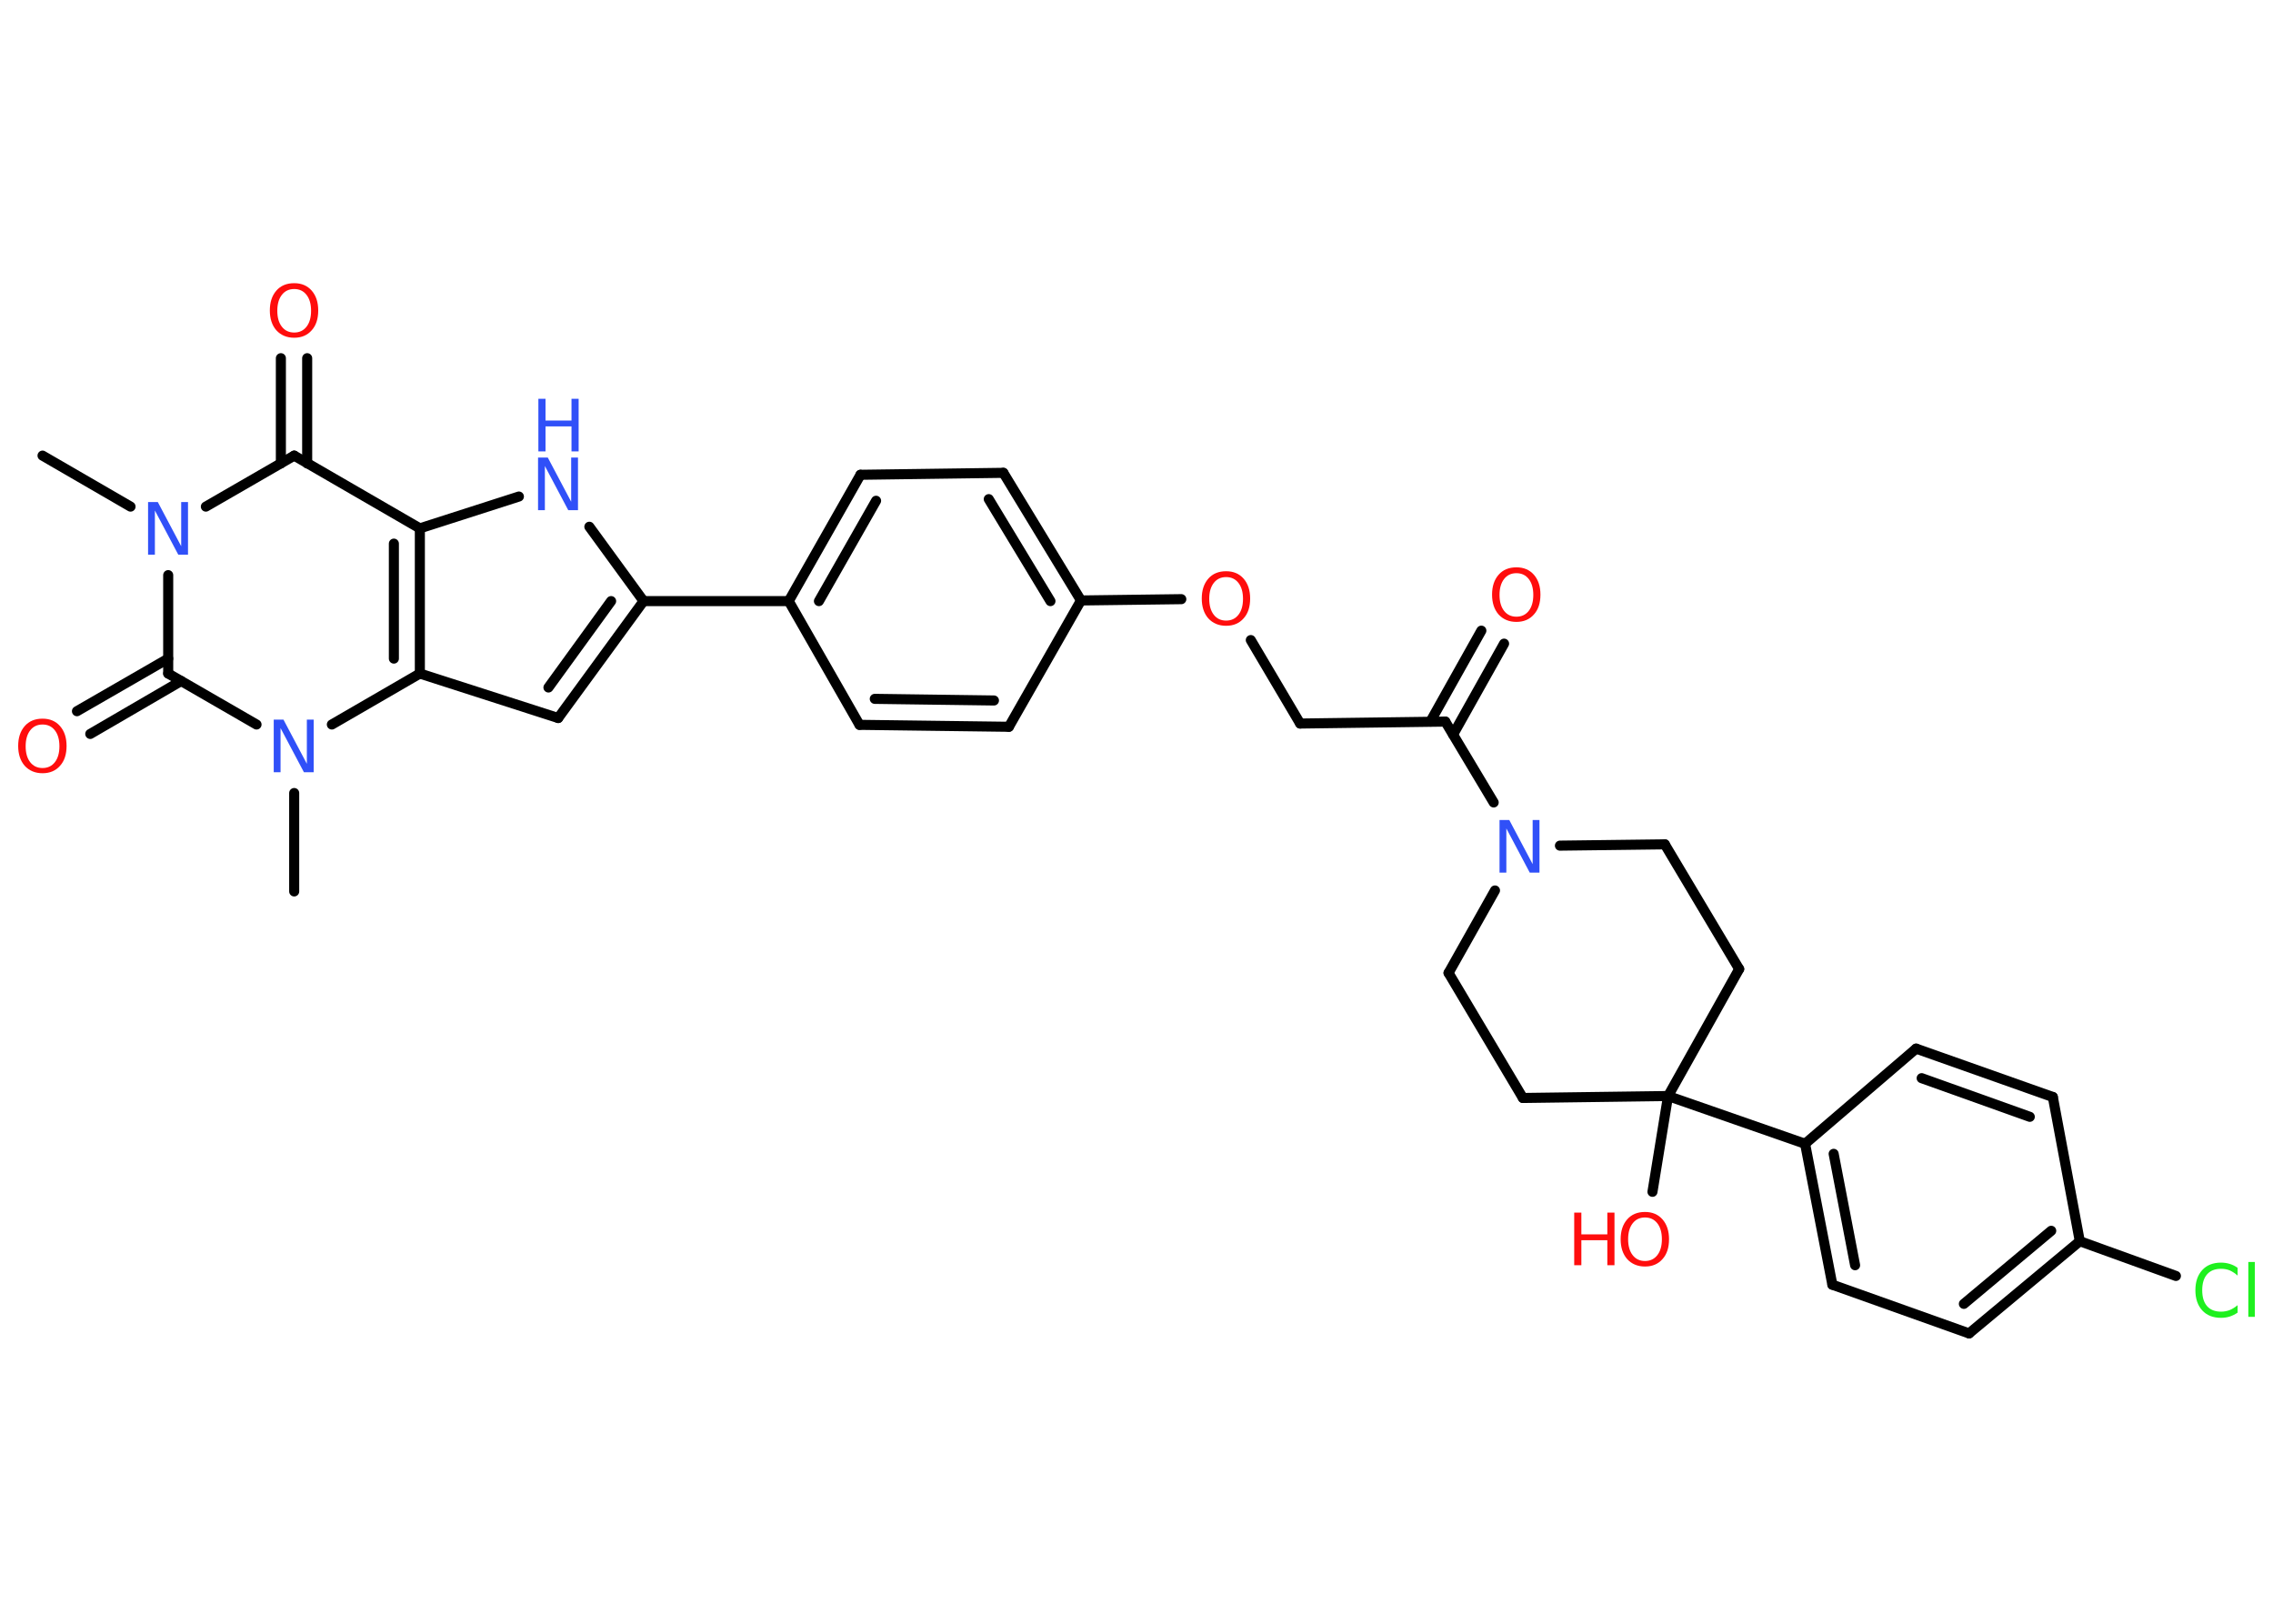<?xml version='1.0' encoding='UTF-8'?>
<!DOCTYPE svg PUBLIC "-//W3C//DTD SVG 1.1//EN" "http://www.w3.org/Graphics/SVG/1.1/DTD/svg11.dtd">
<svg version='1.2' xmlns='http://www.w3.org/2000/svg' xmlns:xlink='http://www.w3.org/1999/xlink' width='70.0mm' height='50.0mm' viewBox='0 0 70.0 50.0'>
  <desc>Generated by the Chemistry Development Kit (http://github.com/cdk)</desc>
  <g stroke-linecap='round' stroke-linejoin='round' stroke='#000000' stroke-width='.31' fill='#FF0D0D'>
    <rect x='.0' y='.0' width='70.0' height='50.0' fill='#FFFFFF' stroke='none'/>
    <g id='mol1' class='mol'>
      <line id='mol1bnd1' class='bond' x1='1.31' y1='14.03' x2='4.02' y2='15.6'/>
      <line id='mol1bnd2' class='bond' x1='6.34' y1='15.6' x2='9.06' y2='14.03'/>
      <g id='mol1bnd3' class='bond'>
        <line x1='8.65' y1='14.27' x2='8.65' y2='11.03'/>
        <line x1='9.46' y1='14.27' x2='9.46' y2='11.03'/>
      </g>
      <line id='mol1bnd4' class='bond' x1='9.06' y1='14.03' x2='12.93' y2='16.27'/>
      <line id='mol1bnd5' class='bond' x1='12.93' y1='16.27' x2='15.98' y2='15.29'/>
      <line id='mol1bnd6' class='bond' x1='18.15' y1='16.22' x2='19.82' y2='18.51'/>
      <line id='mol1bnd7' class='bond' x1='19.82' y1='18.51' x2='24.29' y2='18.51'/>
      <g id='mol1bnd8' class='bond'>
        <line x1='26.5' y1='14.62' x2='24.29' y2='18.51'/>
        <line x1='26.98' y1='15.42' x2='25.22' y2='18.51'/>
      </g>
      <line id='mol1bnd9' class='bond' x1='26.5' y1='14.62' x2='30.9' y2='14.56'/>
      <g id='mol1bnd10' class='bond'>
        <line x1='33.29' y1='18.49' x2='30.9' y2='14.56'/>
        <line x1='32.35' y1='18.51' x2='30.45' y2='15.37'/>
      </g>
      <line id='mol1bnd11' class='bond' x1='33.29' y1='18.49' x2='36.38' y2='18.45'/>
      <line id='mol1bnd12' class='bond' x1='38.52' y1='19.71' x2='40.04' y2='22.28'/>
      <line id='mol1bnd13' class='bond' x1='40.04' y1='22.28' x2='44.51' y2='22.22'/>
      <g id='mol1bnd14' class='bond'>
        <line x1='44.05' y1='22.22' x2='45.62' y2='19.42'/>
        <line x1='44.75' y1='22.62' x2='46.32' y2='19.82'/>
      </g>
      <line id='mol1bnd15' class='bond' x1='44.51' y1='22.22' x2='46.0' y2='24.71'/>
      <line id='mol1bnd16' class='bond' x1='48.04' y1='26.04' x2='51.27' y2='26.0'/>
      <line id='mol1bnd17' class='bond' x1='51.27' y1='26.0' x2='53.56' y2='29.84'/>
      <line id='mol1bnd18' class='bond' x1='53.56' y1='29.84' x2='51.37' y2='33.75'/>
      <line id='mol1bnd19' class='bond' x1='51.37' y1='33.75' x2='50.89' y2='36.7'/>
      <line id='mol1bnd20' class='bond' x1='51.37' y1='33.75' x2='55.59' y2='35.22'/>
      <g id='mol1bnd21' class='bond'>
        <line x1='55.59' y1='35.22' x2='56.43' y2='39.56'/>
        <line x1='56.47' y1='35.53' x2='57.13' y2='38.96'/>
      </g>
      <line id='mol1bnd22' class='bond' x1='56.43' y1='39.56' x2='60.64' y2='41.06'/>
      <g id='mol1bnd23' class='bond'>
        <line x1='60.64' y1='41.06' x2='64.05' y2='38.22'/>
        <line x1='60.48' y1='40.15' x2='63.17' y2='37.9'/>
      </g>
      <line id='mol1bnd24' class='bond' x1='64.05' y1='38.22' x2='67.01' y2='39.29'/>
      <line id='mol1bnd25' class='bond' x1='64.05' y1='38.22' x2='63.22' y2='33.78'/>
      <g id='mol1bnd26' class='bond'>
        <line x1='63.22' y1='33.78' x2='59.01' y2='32.29'/>
        <line x1='62.51' y1='34.39' x2='59.18' y2='33.2'/>
      </g>
      <line id='mol1bnd27' class='bond' x1='55.59' y1='35.22' x2='59.01' y2='32.29'/>
      <line id='mol1bnd28' class='bond' x1='51.37' y1='33.75' x2='46.9' y2='33.81'/>
      <line id='mol1bnd29' class='bond' x1='46.9' y1='33.81' x2='44.61' y2='29.96'/>
      <line id='mol1bnd30' class='bond' x1='46.04' y1='27.42' x2='44.61' y2='29.96'/>
      <line id='mol1bnd31' class='bond' x1='33.29' y1='18.49' x2='31.07' y2='22.38'/>
      <g id='mol1bnd32' class='bond'>
        <line x1='26.47' y1='22.32' x2='31.07' y2='22.38'/>
        <line x1='26.94' y1='21.52' x2='30.61' y2='21.57'/>
      </g>
      <line id='mol1bnd33' class='bond' x1='24.29' y1='18.51' x2='26.47' y2='22.32'/>
      <g id='mol1bnd34' class='bond'>
        <line x1='17.19' y1='22.11' x2='19.82' y2='18.51'/>
        <line x1='16.89' y1='21.17' x2='18.82' y2='18.51'/>
      </g>
      <line id='mol1bnd35' class='bond' x1='17.19' y1='22.11' x2='12.93' y2='20.74'/>
      <g id='mol1bnd36' class='bond'>
        <line x1='12.93' y1='20.74' x2='12.93' y2='16.27'/>
        <line x1='12.13' y1='20.28' x2='12.13' y2='16.74'/>
      </g>
      <line id='mol1bnd37' class='bond' x1='12.93' y1='20.74' x2='10.22' y2='22.31'/>
      <line id='mol1bnd38' class='bond' x1='9.06' y1='24.42' x2='9.06' y2='27.45'/>
      <line id='mol1bnd39' class='bond' x1='7.9' y1='22.31' x2='5.18' y2='20.74'/>
      <line id='mol1bnd40' class='bond' x1='5.18' y1='17.71' x2='5.18' y2='20.74'/>
      <g id='mol1bnd41' class='bond'>
        <line x1='5.58' y1='20.97' x2='2.78' y2='22.6'/>
        <line x1='5.18' y1='20.28' x2='2.37' y2='21.9'/>
      </g>
      <path id='mol1atm2' class='atom' d='M4.57 15.46h.29l.72 1.36v-1.36h.21v1.62h-.3l-.72 -1.36v1.36h-.21v-1.62z' stroke='none' fill='#3050F8'/>
      <path id='mol1atm4' class='atom' d='M9.06 8.9q-.24 .0 -.38 .18q-.14 .18 -.14 .49q.0 .31 .14 .49q.14 .18 .38 .18q.24 .0 .38 -.18q.14 -.18 .14 -.49q.0 -.31 -.14 -.49q-.14 -.18 -.38 -.18zM9.06 8.72q.34 .0 .54 .23q.2 .23 .2 .61q.0 .39 -.2 .61q-.2 .23 -.54 .23q-.34 .0 -.55 -.23q-.2 -.23 -.2 -.61q.0 -.38 .2 -.61q.2 -.23 .55 -.23z' stroke='none'/>
      <g id='mol1atm6' class='atom'>
        <path d='M16.58 14.09h.29l.72 1.36v-1.36h.21v1.62h-.3l-.72 -1.36v1.36h-.21v-1.62z' stroke='none' fill='#3050F8'/>
        <path d='M16.58 12.28h.22v.67h.8v-.67h.22v1.62h-.22v-.77h-.8v.77h-.22v-1.62z' stroke='none' fill='#3050F8'/>
      </g>
      <path id='mol1atm12' class='atom' d='M37.76 17.77q-.24 .0 -.38 .18q-.14 .18 -.14 .49q.0 .31 .14 .49q.14 .18 .38 .18q.24 .0 .38 -.18q.14 -.18 .14 -.49q.0 -.31 -.14 -.49q-.14 -.18 -.38 -.18zM37.76 17.59q.34 .0 .54 .23q.2 .23 .2 .61q.0 .39 -.2 .61q-.2 .23 -.54 .23q-.34 .0 -.55 -.23q-.2 -.23 -.2 -.61q.0 -.38 .2 -.61q.2 -.23 .55 -.23z' stroke='none'/>
      <path id='mol1atm15' class='atom' d='M46.7 17.65q-.24 .0 -.38 .18q-.14 .18 -.14 .49q.0 .31 .14 .49q.14 .18 .38 .18q.24 .0 .38 -.18q.14 -.18 .14 -.49q.0 -.31 -.14 -.49q-.14 -.18 -.38 -.18zM46.7 17.47q.34 .0 .54 .23q.2 .23 .2 .61q.0 .39 -.2 .61q-.2 .23 -.54 .23q-.34 .0 -.55 -.23q-.2 -.23 -.2 -.61q.0 -.38 .2 -.61q.2 -.23 .55 -.23z' stroke='none'/>
      <path id='mol1atm16' class='atom' d='M46.19 25.25h.29l.72 1.36v-1.36h.21v1.62h-.3l-.72 -1.36v1.36h-.21v-1.62z' stroke='none' fill='#3050F8'/>
      <g id='mol1atm20' class='atom'>
        <path d='M50.66 37.49q-.24 .0 -.38 .18q-.14 .18 -.14 .49q.0 .31 .14 .49q.14 .18 .38 .18q.24 .0 .38 -.18q.14 -.18 .14 -.49q.0 -.31 -.14 -.49q-.14 -.18 -.38 -.18zM50.66 37.32q.34 .0 .54 .23q.2 .23 .2 .61q.0 .39 -.2 .61q-.2 .23 -.54 .23q-.34 .0 -.55 -.23q-.2 -.23 -.2 -.61q.0 -.38 .2 -.61q.2 -.23 .55 -.23z' stroke='none'/>
        <path d='M48.48 37.34h.22v.67h.8v-.67h.22v1.62h-.22v-.77h-.8v.77h-.22v-1.62z' stroke='none'/>
      </g>
      <path id='mol1atm25' class='atom' d='M68.91 39.05v.23q-.11 -.1 -.24 -.16q-.12 -.05 -.27 -.05q-.28 .0 -.43 .17q-.15 .17 -.15 .49q.0 .32 .15 .49q.15 .17 .43 .17q.14 .0 .27 -.05q.12 -.05 .24 -.15v.23q-.12 .08 -.24 .12q-.13 .04 -.27 .04q-.37 .0 -.58 -.23q-.21 -.23 -.21 -.62q.0 -.39 .21 -.62q.21 -.23 .58 -.23q.14 .0 .27 .04q.13 .04 .24 .12zM69.24 38.86h.2v1.69h-.2v-1.69z' stroke='none' fill='#1FF01F'/>
      <path id='mol1atm34' class='atom' d='M8.44 22.16h.29l.72 1.36v-1.36h.21v1.62h-.3l-.72 -1.36v1.36h-.21v-1.62z' stroke='none' fill='#3050F8'/>
      <path id='mol1atm37' class='atom' d='M1.31 22.31q-.24 .0 -.38 .18q-.14 .18 -.14 .49q.0 .31 .14 .49q.14 .18 .38 .18q.24 .0 .38 -.18q.14 -.18 .14 -.49q.0 -.31 -.14 -.49q-.14 -.18 -.38 -.18zM1.31 22.13q.34 .0 .54 .23q.2 .23 .2 .61q.0 .39 -.2 .61q-.2 .23 -.54 .23q-.34 .0 -.55 -.23q-.2 -.23 -.2 -.61q.0 -.38 .2 -.61q.2 -.23 .55 -.23z' stroke='none'/>
    </g>
  </g>
</svg>

